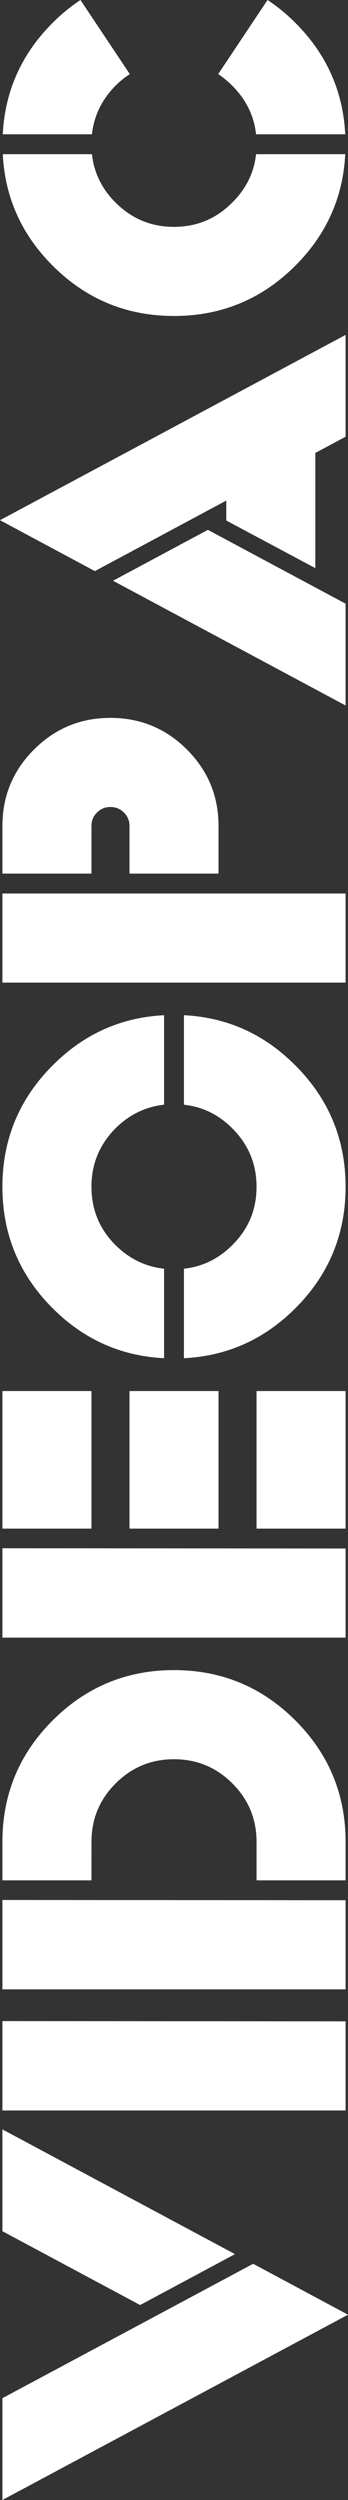 <?xml version="1.0" encoding="UTF-8" standalone="no"?>
<svg
   xmlns:dc="http://purl.org/dc/elements/1.1/"
   xmlns:cc="http://creativecommons.org/ns#"
   xmlns:rdf="http://www.w3.org/1999/02/22-rdf-syntax-ns#"
   xmlns:svg="http://www.w3.org/2000/svg"
   xmlns="http://www.w3.org/2000/svg"
   version="1.1"
   id="svg2"
   height="576.918"
   width="80.378">
  <rect width="100%" height="100%" fill="#333333" stroke="none"/>
  <defs
     id="defs4" />
  <g
     transform="translate(-323.684,48.661)"
     id="layer1">
    <g
       transform="matrix(0,-1,1,0,124.144,603.602)"
       style="fill:#ffffff;fill-opacity:1;stroke:#ffffff;stroke-opacity:1"
       id="g3936">
      <path
         style="font-style:normal;font-weight:normal;font-size:40px;line-height:125%;font-family:Videopac;-inkscape-font-specification:Videopac;letter-spacing:0px;word-spacing:0px;fill:#ffffff;fill-opacity:1;stroke:#ffffff;stroke-opacity:1"
         d="m 129.285,258.009 -11.18,20.851 -41.926,-78.261 22.36,0 z"
         id="path3904" />
      <path
         style="font-style:normal;font-weight:normal;font-size:40px;line-height:125%;font-family:Videopac;-inkscape-font-specification:Videopac;letter-spacing:0px;word-spacing:0px;fill:#ffffff;fill-opacity:1;stroke:#ffffff;stroke-opacity:1"
         d="m 120.9,231.903 16.77,-31.304 22.36,0 -27.95,52.155 z"
         id="path2987" />
      <path
         style="font-style:normal;font-weight:normal;font-size:40px;line-height:125%;font-family:Videopac;-inkscape-font-specification:Videopac;letter-spacing:0px;word-spacing:0px;fill:#ffffff;fill-opacity:1;stroke:#ffffff;stroke-opacity:1"
         id="path2989"
         d="m 165.733,200.599 19.621,0 -0.056,78.261 -19.565,0 z" />
      <path
         style="font-style:normal;font-weight:normal;font-size:40px;line-height:125%;font-family:Videopac;-inkscape-font-specification:Videopac;letter-spacing:0px;word-spacing:0px;fill:#ffffff;fill-opacity:1;stroke:#ffffff;stroke-opacity:1"
         d="m 193.683,200.599 19.621,0 -0.056,78.261 -19.565,0 z"
         id="path3908" />
      <path
         style="font-style:normal;font-weight:normal;font-size:40px;line-height:125%;font-family:Videopac;-inkscape-font-specification:Videopac;letter-spacing:0px;word-spacing:0px;fill:#ffffff;fill-opacity:1;stroke:#ffffff;stroke-opacity:1"
         d="m 218.838,220.164 0,-19.565 8.385,0 c 10.807,9e-5 20.031,3.82 27.671,11.46 7.64,7.64 11.46,16.863 11.46,27.671 -8e-5,10.807 -3.82,20.031 -11.46,27.671 -7.64,7.64 -16.863,11.46 -27.671,11.46 l -8.385,0 0,-19.565 8.385,0 c 5.404,3e-5 10.016,-1.91 13.835,-5.73 3.82,-3.82 5.73,-8.432 5.73,-13.835 -6e-5,-5.404 -1.91,-10.015 -5.73,-13.835 -3.82,-3.82 -8.432,-5.73 -13.835,-5.73 z"
         id="path2991" />
      <path
         style="font-style:normal;font-weight:normal;font-size:40px;line-height:125%;font-family:Videopac;-inkscape-font-specification:Videopac;letter-spacing:0px;word-spacing:0px;fill:#ffffff;fill-opacity:1;stroke:#ffffff;stroke-opacity:1"
         d="m 274.851,200.599 19.621,0 -0.056,78.261 -19.565,0 z"
         id="path3916" />
      <path
         style="font-style:normal;font-weight:normal;font-size:40px;line-height:125%;font-family:Videopac;-inkscape-font-specification:Videopac;letter-spacing:0px;word-spacing:0px;fill:#ffffff;fill-opacity:1;stroke:#ffffff;stroke-opacity:1"
         d="m 300.006,200.599 30.745,0 0,19.565 -30.745,0 z"
         id="path3914" />
      <path
         style="font-style:normal;font-weight:normal;font-size:40px;line-height:125%;font-family:Videopac;-inkscape-font-specification:Videopac;letter-spacing:0px;word-spacing:0px;fill:#ffffff;fill-opacity:1;stroke:#ffffff;stroke-opacity:1"
         d="m 300.006,259.294 30.745,0 0,19.565 -30.745,0 z"
         id="path3912" />
      <path
         style="font-style:normal;font-weight:normal;font-size:40px;line-height:125%;font-family:Videopac;-inkscape-font-specification:Videopac;letter-spacing:0px;word-spacing:0px;fill:#ffffff;fill-opacity:1;stroke:#ffffff;stroke-opacity:1"
         d="m 300.006,229.946 30.745,0 0,19.565 -30.745,0 z"
         id="path2993" />
      <path
         style="font-style:normal;font-weight:normal;font-size:40px;line-height:125%;font-family:Videopac;-inkscape-font-specification:Videopac;letter-spacing:0px;word-spacing:0px;fill:#ffffff;fill-opacity:1;stroke:#ffffff;stroke-opacity:1"
         d="m 397.777,242.524 19.677,0 c -0.596,9.615 -4.398,17.907 -11.404,24.876 -7.64,7.64 -16.863,11.46 -27.671,11.46 -10.807,0 -20.031,-3.82 -27.671,-11.46 -6.969,-6.969 -10.752,-15.261 -11.348,-24.876 l 19.677,0 c 0.559,4.211 2.404,7.882 5.534,11.012 3.801,3.839 8.404,5.758 13.807,5.758 5.404,3e-5 10.025,-1.919 13.863,-5.758 3.13,-3.13 4.975,-6.801 5.534,-11.012 z"
         id="path3920" />
      <path
         style="font-style:normal;font-weight:normal;font-size:40px;line-height:125%;font-family:Videopac;-inkscape-font-specification:Videopac;letter-spacing:0px;word-spacing:0px;fill:#ffffff;fill-opacity:1;stroke:#ffffff;stroke-opacity:1"
         d="m 359.037,236.934 -19.677,0 c 0.596,-9.615 4.379,-17.907 11.348,-24.876 7.64,-7.64 16.863,-11.46 27.671,-11.46 10.807,9e-5 20.031,3.82 27.671,11.46 7.006,6.969 10.807,15.261 11.404,24.876 l -19.677,0 c -0.559,-4.211 -2.404,-7.901 -5.534,-11.068 -3.839,-3.801 -8.46,-5.702 -13.863,-5.702 -5.404,6e-5 -10.006,1.901 -13.807,5.702 -3.13,3.168 -4.975,6.857 -5.534,11.068 z"
         id="path2995" />
      <path
         style="font-style:normal;font-weight:normal;font-size:40px;line-height:125%;font-family:Videopac;-inkscape-font-specification:Videopac;letter-spacing:0px;word-spacing:0px;fill:#ffffff;fill-opacity:1;stroke:#ffffff;stroke-opacity:1"
         d="m 426.006,200.599 19.565,0 0,78.261 -19.565,0 z"
         id="path3924" />
      <path
         style="font-style:normal;font-weight:normal;font-size:40px;line-height:125%;font-family:Videopac;-inkscape-font-specification:Videopac;letter-spacing:0px;word-spacing:0px;fill:#ffffff;fill-opacity:1;stroke:#ffffff;stroke-opacity:1"
         d="m 451.162,220.164 0,-19.565 10.509,0 c 6.745,9e-5 12.503,2.385 17.273,7.155 4.77,4.77 7.155,10.528 7.155,17.273 -6e-5,6.783 -2.385,12.559 -7.155,17.329 -4.77,4.77 -10.528,7.155 -17.273,7.155 l -10.509,0 0,-19.565 10.509,0 c 1.342,6e-5 2.488,-0.475 3.438,-1.425 0.95,-0.95 1.425,-2.115 1.425,-3.494 -5e-5,-1.342 -0.475,-2.488 -1.425,-3.438 -0.95,-0.95 -2.096,-1.425 -3.438,-1.425 z"
         id="path2997" />
      <path
         style="font-style:normal;font-weight:normal;font-size:40px;line-height:125%;font-family:Videopac;-inkscape-font-specification:Videopac;letter-spacing:0px;word-spacing:0px;fill:#ffffff;fill-opacity:1;stroke:#ffffff;stroke-opacity:1"
         d="m 529.423,247.555 -16.77,31.304 -22.36,0 27.95,-52.155 z"
         id="path3928" />
      <path
         style="font-style:normal;font-weight:normal;font-size:40px;line-height:125%;font-family:Videopac;-inkscape-font-specification:Videopac;letter-spacing:0px;word-spacing:0px;fill:#ffffff;fill-opacity:1;stroke:#ffffff;stroke-opacity:1"
         d="m 537.584,252.307 -16.547,-30.857 11.18,-20.851 41.926,78.261 -22.36,0 -3.745,-6.988 -26.05,0 10.453,-19.565 z"
         id="path2999" />
      <path
         style="font-style:normal;font-weight:normal;font-size:40px;line-height:125%;font-family:Videopac;-inkscape-font-specification:Videopac;letter-spacing:0px;word-spacing:0px;fill:#ffffff;fill-opacity:1;stroke:#ffffff;stroke-opacity:1"
         d="m 616.181,259.127 0,19.621 c -9.615,-0.596 -17.907,-4.379 -24.876,-11.348 -7.64,-7.64 -11.46,-16.863 -11.46,-27.671 0,-10.807 3.82,-20.031 11.46,-27.671 6.969,-6.969 15.261,-10.751 24.876,-11.348 l 0,19.621 c -4.211,0.559 -7.882,2.404 -11.012,5.534 -3.839,3.839 -5.758,8.46 -5.758,13.863 -3e-5,5.404 1.919,10.006 5.758,13.807 3.13,3.168 6.801,5.031 11.012,5.59 z"
         id="path3934" />
      <path
         style="font-style:normal;font-weight:normal;font-size:40px;line-height:125%;font-family:Videopac;-inkscape-font-specification:Videopac;letter-spacing:0px;word-spacing:0px;fill:#ffffff;fill-opacity:1;stroke:#ffffff;stroke-opacity:1"
         d="m 635.299,228.828 c -0.708,-1.043 -1.528,-2.031 -2.46,-2.963 -3.168,-3.13 -6.857,-4.975 -11.068,-5.534 l 0,-19.621 c 9.615,0.596 17.907,4.379 24.876,11.348 1.863,1.863 3.503,3.839 4.919,5.926 z"
         id="path3932" />
      <path
         style="font-style:normal;font-weight:normal;font-size:40px;line-height:125%;font-family:Videopac;-inkscape-font-specification:Videopac;letter-spacing:0px;word-spacing:0px;fill:#ffffff;fill-opacity:1;stroke:#ffffff;stroke-opacity:1"
         d="m 651.566,261.475 c -1.416,2.087 -3.056,4.062 -4.919,5.925 -6.969,6.969 -15.261,10.752 -24.876,11.348 l 0,-19.621 c 4.211,-0.559 7.901,-2.422 11.068,-5.59 0.932,-0.932 1.752,-1.901 2.46,-2.907 z"
         id="path3001" />
    </g>
  </g>
</svg>
